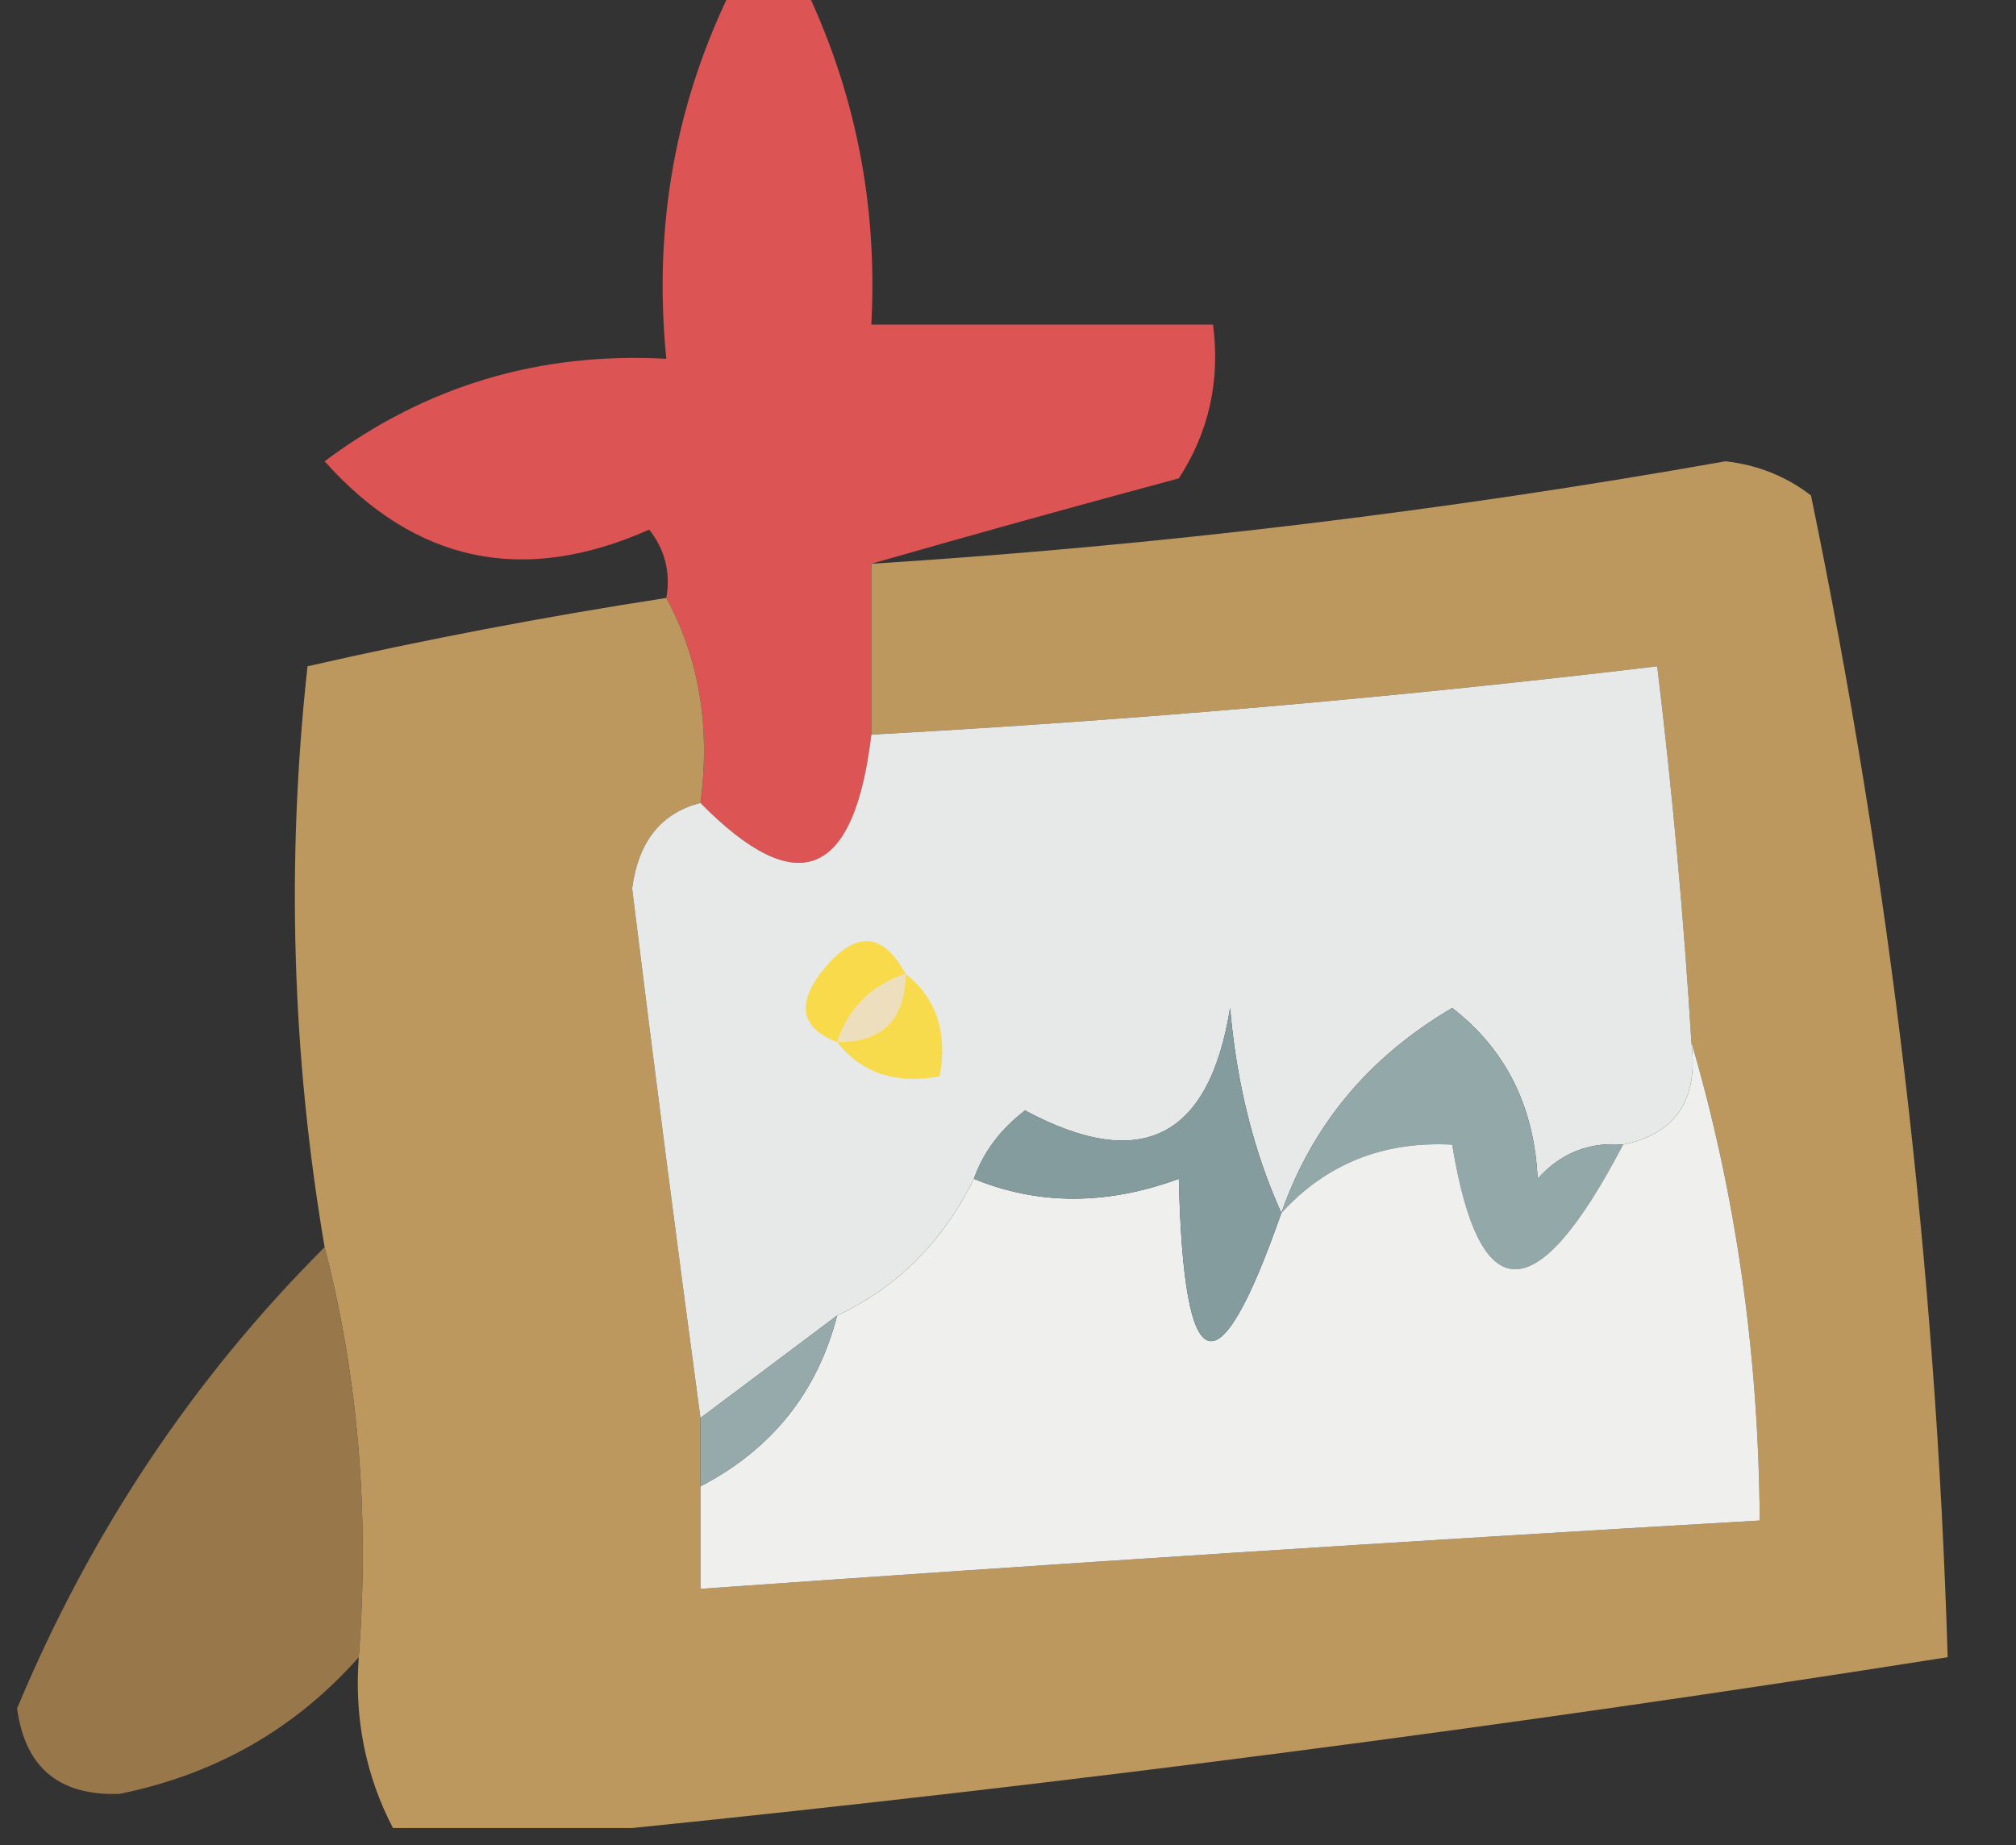 <?xml version="1.0" encoding="UTF-8"?>
<!DOCTYPE svg PUBLIC "-//W3C//DTD SVG 1.1//EN" "http://www.w3.org/Graphics/SVG/1.1/DTD/svg11.dtd">
<svg xmlns="http://www.w3.org/2000/svg" version="1.1" width="59px" height="54px" style="shape-rendering:geometricPrecision; text-rendering:geometricPrecision; image-rendering:optimizeQuality; fill-rule:evenodd; clip-rule:evenodd" xmlns:xlink="http://www.w3.org/1999/xlink">
<rect width="100%" height="100%" fill="#333333" stroke="none"/>
<g><path style="opacity:0.831" fill="#fe5b5a" d="M 21.5,-0.5 C 22.167,-0.5 22.833,-0.5 23.5,-0.5C 25.023,2.63 25.689,5.963 25.5,9.5C 28.833,9.5 32.167,9.5 35.5,9.5C 35.714,11.144 35.38,12.644 34.5,14C 31.372,14.841 28.372,15.675 25.5,16.5C 25.5,18.167 25.5,19.833 25.5,21.5C 24.999,25.711 23.332,26.378 20.5,23.5C 20.795,21.265 20.461,19.265 19.5,17.5C 19.631,16.761 19.464,16.094 19,15.5C 15.318,17.137 12.151,16.471 9.5,13.5C 12.447,11.296 15.78,10.296 19.5,10.5C 19.111,6.586 19.778,2.92 21.5,-0.5 Z"/></g>
<g><path style="opacity:0.997" fill="#bc985f" d="M 18.5,53.5 C 16.167,53.5 13.833,53.5 11.5,53.5C 10.699,51.958 10.366,50.291 10.5,48.5C 10.817,44.298 10.483,40.298 9.5,36.5C 8.541,30.861 8.374,25.195 9,19.5C 12.455,18.713 15.955,18.046 19.5,17.5C 20.461,19.265 20.795,21.265 20.5,23.5C 19.351,23.791 18.684,24.624 18.5,26C 19.138,31.192 19.805,36.359 20.5,41.5C 20.5,42.167 20.5,42.833 20.5,43.5C 20.5,44.5 20.5,45.5 20.5,46.5C 30.829,45.767 41.162,45.1 51.5,44.5C 51.468,39.609 50.801,34.943 49.5,30.5C 49.276,26.821 48.942,23.154 48.5,19.5C 40.856,20.414 33.19,21.08 25.5,21.5C 25.5,19.833 25.5,18.167 25.5,16.5C 33.885,15.969 42.219,14.969 50.5,13.5C 51.442,13.608 52.275,13.941 53,14.5C 55.321,25.736 56.655,37.07 57,48.5C 44.115,50.536 31.282,52.202 18.5,53.5 Z"/></g>
<g><path style="opacity:1" fill="#e6e9e8" d="M 49.5,30.5 C 49.715,32.179 49.048,33.179 47.5,33.5C 46.504,33.414 45.671,33.748 45,34.5C 44.902,32.381 44.069,30.714 42.5,29.5C 40.062,30.931 38.396,32.931 37.5,35.5C 36.691,33.708 36.191,31.708 36,29.5C 35.387,33.318 33.387,34.318 30,32.5C 29.283,33.044 28.783,33.711 28.5,34.5C 27.598,36.341 26.264,37.674 24.5,38.5C 23.167,39.5 21.833,40.5 20.5,41.5C 19.805,36.359 19.138,31.192 18.5,26C 18.684,24.624 19.351,23.791 20.5,23.5C 23.332,26.378 24.999,25.711 25.5,21.5C 33.19,21.08 40.856,20.414 48.5,19.5C 48.942,23.154 49.276,26.821 49.5,30.5 Z"/></g>
<g><path style="opacity:1" fill="#f8da4a" d="M 26.5,28.5 C 25.5,28.833 24.833,29.5 24.5,30.5C 23.475,30.103 23.308,29.437 24,28.5C 24.977,27.226 25.811,27.226 26.5,28.5 Z"/></g>
<g><path style="opacity:1" fill="#eddfbe" d="M 26.5,28.5 C 26.5,29.833 25.833,30.5 24.5,30.5C 24.833,29.5 25.5,28.833 26.5,28.5 Z"/></g>
<g><path style="opacity:1" fill="#f8da4d" d="M 26.5,28.5 C 27.404,29.209 27.737,30.209 27.5,31.5C 26.209,31.737 25.209,31.404 24.5,30.5C 25.833,30.5 26.5,29.833 26.5,28.5 Z"/></g>
<g><path style="opacity:1" fill="#93a8a9" d="M 47.5,33.5 C 44.962,38.361 43.296,38.361 42.5,33.5C 40.486,33.392 38.819,34.058 37.5,35.5C 38.396,32.931 40.062,30.931 42.5,29.5C 44.069,30.714 44.902,32.381 45,34.5C 45.671,33.748 46.504,33.414 47.5,33.5 Z"/></g>
<g><path style="opacity:1" fill="#efefee" d="M 49.5,30.5 C 50.801,34.943 51.468,39.609 51.5,44.5C 41.162,45.1 30.829,45.767 20.5,46.5C 20.5,45.5 20.5,44.5 20.5,43.5C 22.587,42.415 23.92,40.749 24.5,38.5C 26.264,37.674 27.598,36.341 28.5,34.5C 30.388,35.275 32.388,35.275 34.5,34.5C 34.64,40.483 35.64,40.816 37.5,35.5C 38.819,34.058 40.486,33.392 42.5,33.5C 43.296,38.361 44.962,38.361 47.5,33.5C 49.048,33.179 49.715,32.179 49.5,30.5 Z"/></g>
<g><path style="opacity:0.899" fill="#a37f4e" d="M 9.5,36.5 C 10.483,40.298 10.817,44.298 10.5,48.5C 8.646,50.596 6.313,51.929 3.5,52.5C 1.734,52.566 0.734,51.732 0.5,50C 2.649,44.849 5.649,40.349 9.5,36.5 Z"/></g>
<g><path style="opacity:1" fill="#849c9e" d="M 37.5,35.5 C 35.64,40.816 34.64,40.483 34.5,34.5C 32.388,35.275 30.388,35.275 28.5,34.5C 28.783,33.711 29.283,33.044 30,32.5C 33.387,34.318 35.387,33.318 36,29.5C 36.191,31.708 36.691,33.708 37.5,35.5 Z"/></g>
<g><path style="opacity:1" fill="#96aaac" d="M 24.5,38.5 C 23.92,40.749 22.587,42.415 20.5,43.5C 20.5,42.833 20.5,42.167 20.5,41.5C 21.833,40.5 23.167,39.5 24.5,38.5 Z"/></g>
</svg>
